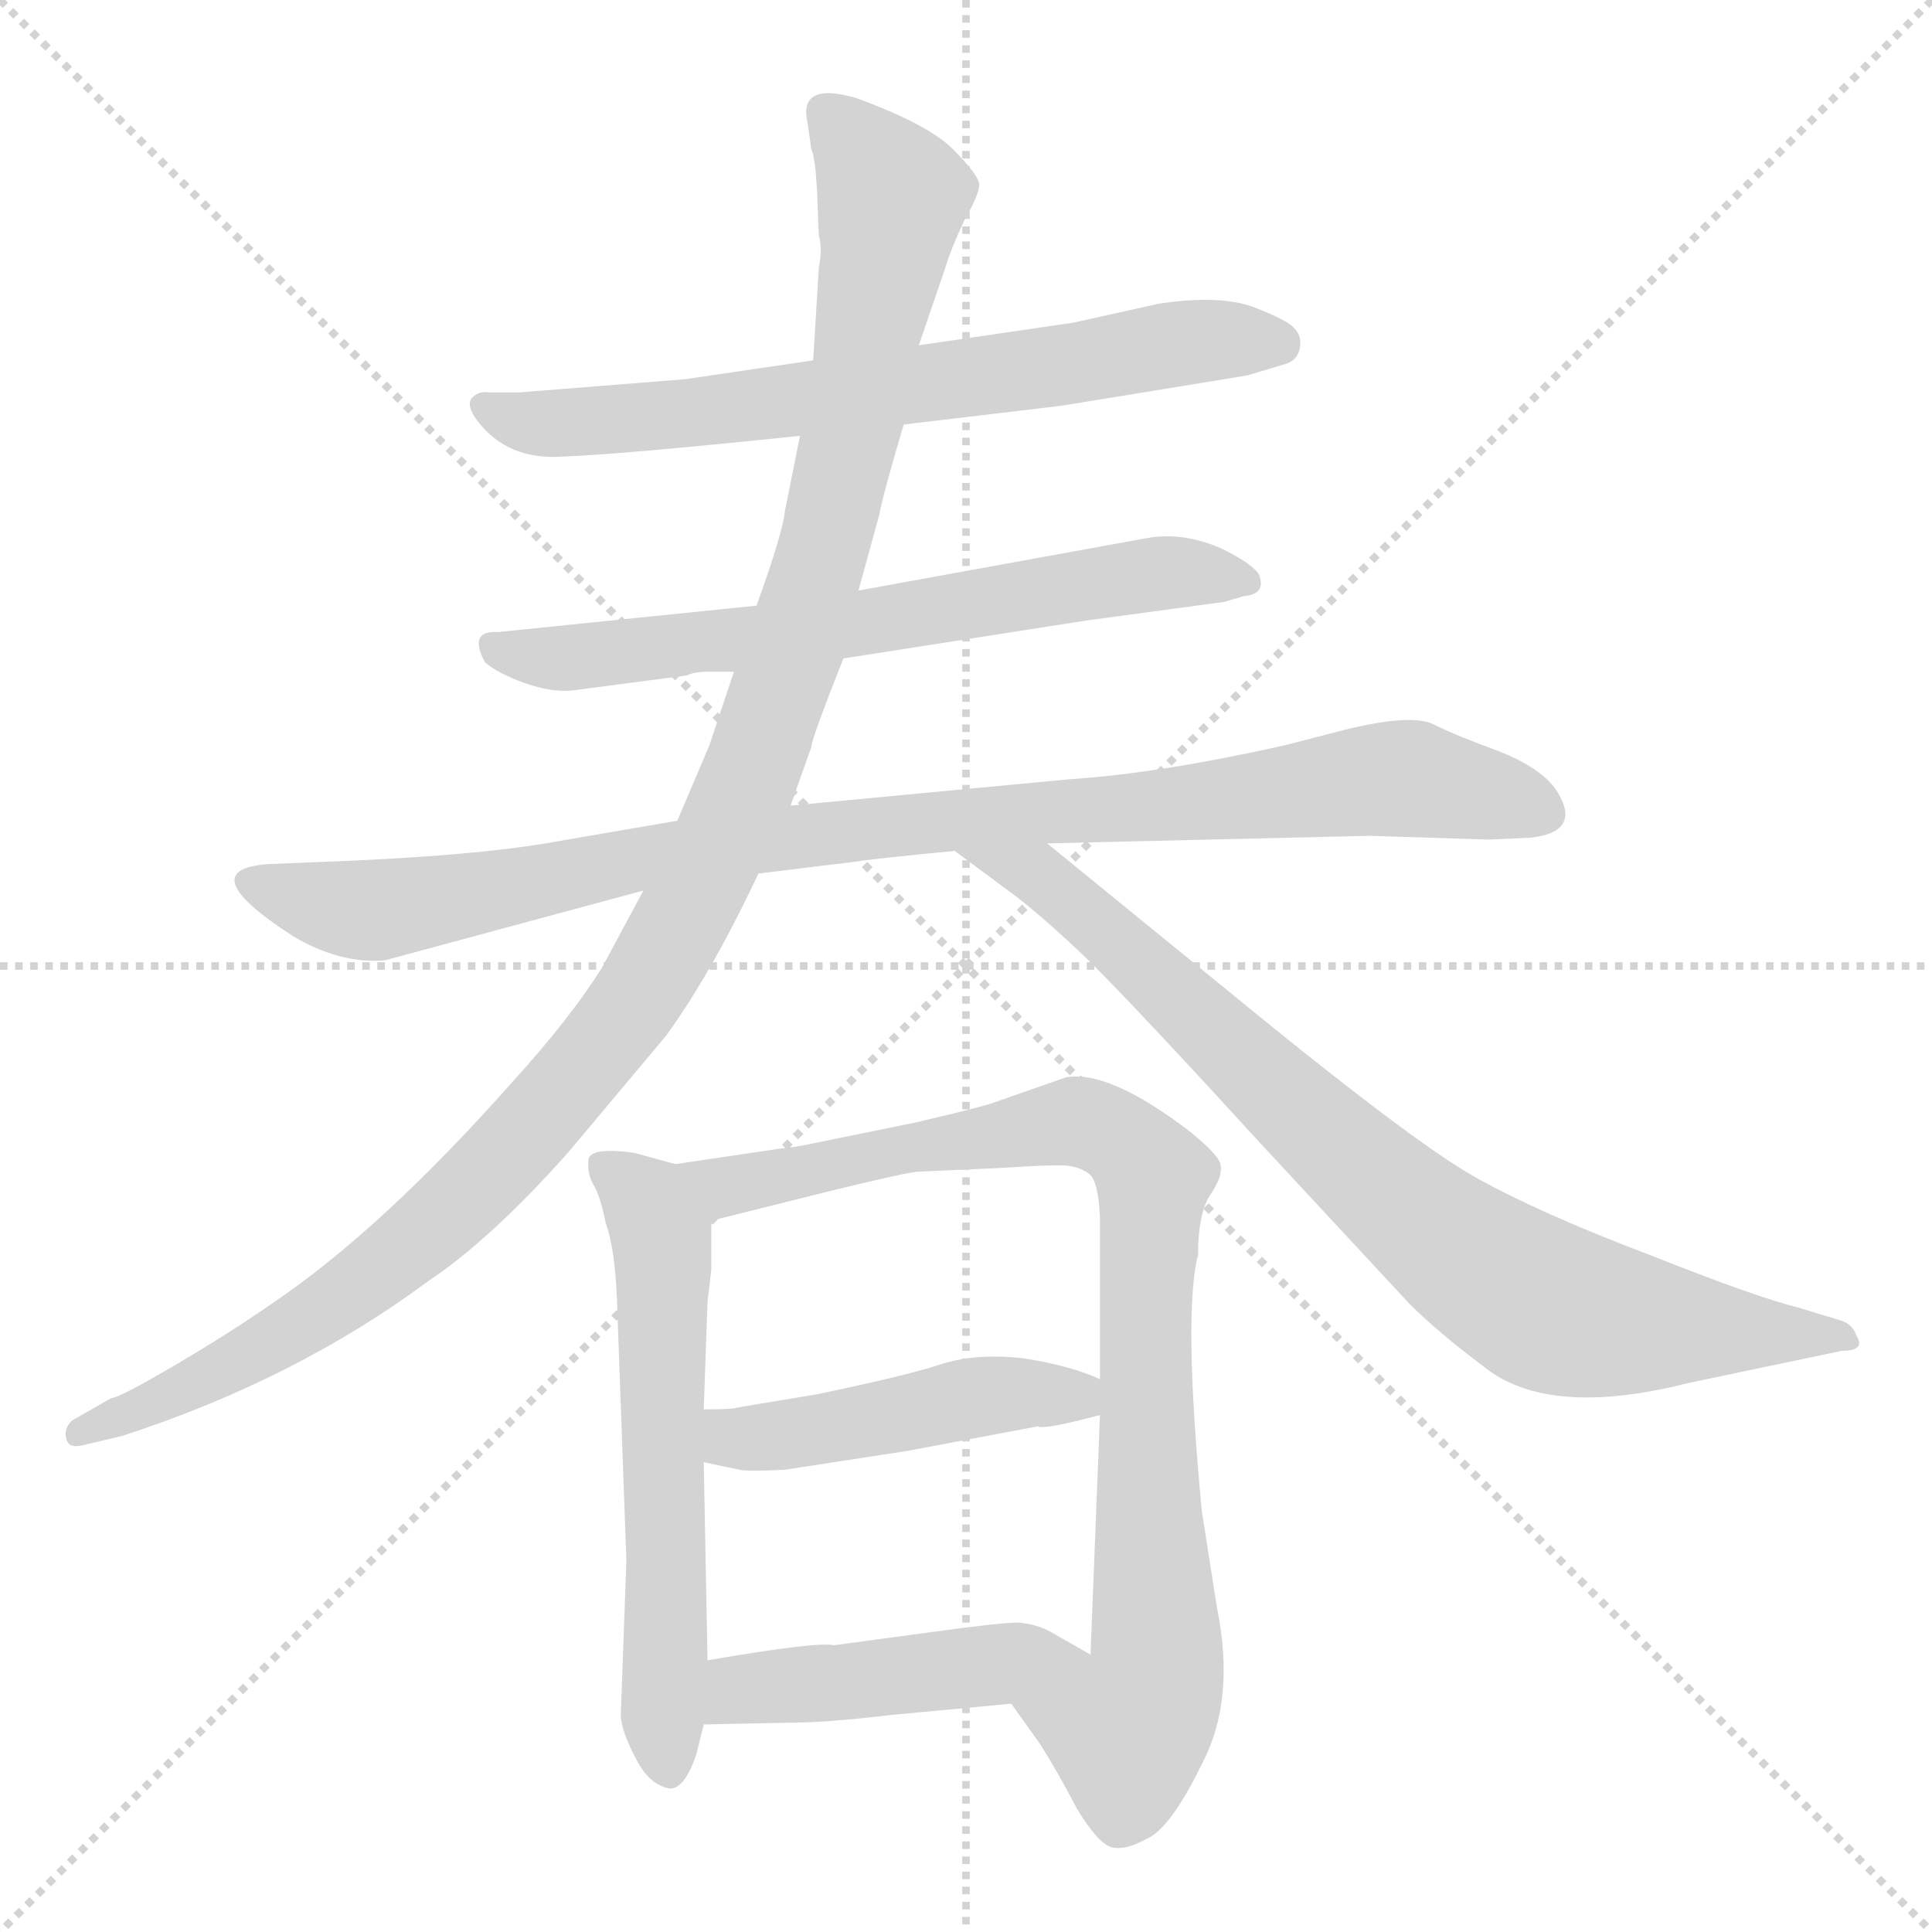 <svg xmlns="http://www.w3.org/2000/svg" version="1.1" viewBox="0 0 1024 1024">
  <g stroke="lightgray" stroke-dasharray="1,1" stroke-width="1" transform="scale(4, 4)">
    <line x1="0" y1="0" x2="256" y2="256" />
    <line x1="256" y1="0" x2="0" y2="256" />
    <line x1="128" y1="0" x2="128" y2="256" />
    <line x1="0" y1="128" x2="256" y2="128" />
  </g>
  <g transform="scale(1.0, -1.0) translate(0.0, -813.00)">
    <style type="text/css">
      
        @keyframes keyframes0 {
          from {
            stroke: blue;
            stroke-dashoffset: 681;
            stroke-width: 128;
          }
          69% {
            animation-timing-function: step-end;
            stroke: blue;
            stroke-dashoffset: 0;
            stroke-width: 128;
          }
          to {
            stroke: black;
            stroke-width: 1024;
          }
        }
        #make-me-a-hanzi-animation-0 {
          animation: keyframes0 0.804s both;
          animation-delay: 0s;
          animation-timing-function: linear;
        }
      
        @keyframes keyframes1 {
          from {
            stroke: blue;
            stroke-dashoffset: 658;
            stroke-width: 128;
          }
          68% {
            animation-timing-function: step-end;
            stroke: blue;
            stroke-dashoffset: 0;
            stroke-width: 128;
          }
          to {
            stroke: black;
            stroke-width: 1024;
          }
        }
        #make-me-a-hanzi-animation-1 {
          animation: keyframes1 0.785s both;
          animation-delay: 0.804s;
          animation-timing-function: linear;
        }
      
        @keyframes keyframes2 {
          from {
            stroke: blue;
            stroke-dashoffset: 945;
            stroke-width: 128;
          }
          75% {
            animation-timing-function: step-end;
            stroke: blue;
            stroke-dashoffset: 0;
            stroke-width: 128;
          }
          to {
            stroke: black;
            stroke-width: 1024;
          }
        }
        #make-me-a-hanzi-animation-2 {
          animation: keyframes2 1.019s both;
          animation-delay: 1.59s;
          animation-timing-function: linear;
        }
      
        @keyframes keyframes3 {
          from {
            stroke: blue;
            stroke-dashoffset: 1138;
            stroke-width: 128;
          }
          79% {
            animation-timing-function: step-end;
            stroke: blue;
            stroke-dashoffset: 0;
            stroke-width: 128;
          }
          to {
            stroke: black;
            stroke-width: 1024;
          }
        }
        #make-me-a-hanzi-animation-3 {
          animation: keyframes3 1.176s both;
          animation-delay: 2.609s;
          animation-timing-function: linear;
        }
      
        @keyframes keyframes4 {
          from {
            stroke: blue;
            stroke-dashoffset: 807;
            stroke-width: 128;
          }
          72% {
            animation-timing-function: step-end;
            stroke: blue;
            stroke-dashoffset: 0;
            stroke-width: 128;
          }
          to {
            stroke: black;
            stroke-width: 1024;
          }
        }
        #make-me-a-hanzi-animation-4 {
          animation: keyframes4 0.907s both;
          animation-delay: 3.785s;
          animation-timing-function: linear;
        }
      
        @keyframes keyframes5 {
          from {
            stroke: blue;
            stroke-dashoffset: 588;
            stroke-width: 128;
          }
          66% {
            animation-timing-function: step-end;
            stroke: blue;
            stroke-dashoffset: 0;
            stroke-width: 128;
          }
          to {
            stroke: black;
            stroke-width: 1024;
          }
        }
        #make-me-a-hanzi-animation-5 {
          animation: keyframes5 0.729s both;
          animation-delay: 4.692s;
          animation-timing-function: linear;
        }
      
        @keyframes keyframes6 {
          from {
            stroke: blue;
            stroke-dashoffset: 870;
            stroke-width: 128;
          }
          74% {
            animation-timing-function: step-end;
            stroke: blue;
            stroke-dashoffset: 0;
            stroke-width: 128;
          }
          to {
            stroke: black;
            stroke-width: 1024;
          }
        }
        #make-me-a-hanzi-animation-6 {
          animation: keyframes6 0.958s both;
          animation-delay: 5.42s;
          animation-timing-function: linear;
        }
      
        @keyframes keyframes7 {
          from {
            stroke: blue;
            stroke-dashoffset: 457;
            stroke-width: 128;
          }
          60% {
            animation-timing-function: step-end;
            stroke: blue;
            stroke-dashoffset: 0;
            stroke-width: 128;
          }
          to {
            stroke: black;
            stroke-width: 1024;
          }
        }
        #make-me-a-hanzi-animation-7 {
          animation: keyframes7 0.622s both;
          animation-delay: 6.378s;
          animation-timing-function: linear;
        }
      
        @keyframes keyframes8 {
          from {
            stroke: blue;
            stroke-dashoffset: 455;
            stroke-width: 128;
          }
          60% {
            animation-timing-function: step-end;
            stroke: blue;
            stroke-dashoffset: 0;
            stroke-width: 128;
          }
          to {
            stroke: black;
            stroke-width: 1024;
          }
        }
        #make-me-a-hanzi-animation-8 {
          animation: keyframes8 0.62s both;
          animation-delay: 7s;
          animation-timing-function: linear;
        }
      
    </style>
    
      <path d="M 479 588 L 563 598 L 661 614 L 681 620 Q 688 622 689 629 Q 690 635 686 639 Q 683 643 665 650 Q 647 657 614 652 L 569 642 L 487 630 L 431 622 L 363 612 L 275 605 L 259 605 Q 254 606 250 602 Q 247 598 253 590 Q 269 569 298 571 Q 328 572 424 582 L 479 588 Z" fill="lightgray" />
    
      <path d="M 447 464 L 575 484 L 649 494 L 659 497 Q 670 498 668 506 Q 668 512 648 522 Q 628 531 609 528 L 455 500 L 401 492 L 264 478 Q 248 479 257 462 Q 264 456 278 451 Q 292 446 303 447 L 364 455 Q 368 457 376 457 L 389 457 L 447 464 Z" fill="lightgray" />
    
      <path d="M 555 366 L 726 370 L 789 368 L 811 369 Q 839 372 825 394 Q 817 406 794 415 Q 772 423 760 429 Q 748 435 712 426 L 681 418 Q 614 403 567 400 L 419 386 L 359 378 L 295 367 Q 251 359 166 356 L 142 355 Q 101 352 155 317 Q 180 302 204 304 L 341 341 L 402 350 L 451 356 Q 464 358 506 362 L 555 366 Z" fill="lightgray" />
    
      <path d="M 419 386 L 430 417 Q 430 421 447 464 L 455 500 L 466 540 Q 468 551 479 588 L 487 630 L 501 671 Q 504 681 511 696 Q 519 710 519 715 Q 519 720 505 734 Q 492 747 454 761 Q 423 770 428 748 L 430 734 Q 432 730 433 713 L 434 688 Q 436 682 434 671 L 431 622 L 424 582 L 416 542 Q 415 531 401 492 L 389 457 L 376 418 L 359 378 L 341 341 L 319 300 Q 302 273 272 240 Q 202 161 144 122 Q 121 106 92 89 Q 63 72 59 72 L 38 60 Q 34 56 35 51 Q 36 45 44 47 L 65 52 Q 157 82 227 134 Q 260 156 301 202 L 353 264 Q 377 297 402 350 L 419 386 Z" fill="lightgray" />
    
      <path d="M 506 362 L 533 342 Q 551 329 578 303 Q 605 276 669 206 L 747 122 Q 762 107 786 89 Q 820 61 895 80 L 976 97 Q 989 97 984 105 Q 982 111 976 113 L 953 120 Q 932 125 874 148 Q 816 170 782 189 Q 748 208 647 291 L 555 366 C 532 385 482 380 506 362 Z" fill="lightgray" />
    
      <path d="M 358 196 L 336 202 Q 314 205 312 199 Q 311 192 314 186 Q 318 180 321 165 Q 326 151 327 124 L 332 -14 L 329 -97 Q 330 -106 337 -119 Q 344 -133 355 -135 Q 363 -135 369 -117 L 373 -101 L 375 -67 L 373 38 L 373 66 L 375 123 L 377 140 L 377 166 C 377 191 377 191 358 196 Z" fill="lightgray" />
    
      <path d="M 635 148 Q 635 169 641 179 Q 648 189 647 195 Q 647 200 631 213 Q 588 246 565 242 L 525 228 Q 515 225 485 218 L 431 207 Q 422 205 412 204 L 358 196 C 328 192 348 159 377 166 L 441 182 Q 482 192 487 192 L 531 194 Q 561 196 567 195 Q 573 194 577 191 Q 582 188 583 168 L 583 82 L 583 63 L 578 -64 C 577 -94 519 -66 536 -90 L 551 -111 Q 560 -125 571 -146 Q 582 -164 589 -166 Q 596 -168 607 -162 Q 620 -157 637 -122 Q 655 -88 645 -39 L 637 12 Q 627 117 635 148 Z" fill="lightgray" />
    
      <path d="M 373 38 L 392 34 Q 396 33 416 34 L 481 44 L 550 57 Q 553 55 583 63 C 611 70 611 70 583 82 Q 568 89 543 93 Q 518 96 499 90 Q 481 84 433 74 L 391 67 Q 389 66 373 66 C 343 66 344 44 373 38 Z" fill="lightgray" />
    
      <path d="M 373 -101 L 421 -100 Q 438 -100 472 -96 L 536 -90 C 566 -87 604 -79 578 -64 L 557 -52 Q 550 -48 540 -47 Q 530 -47 494 -52 L 442 -59 Q 433 -57 375 -67 C 345 -72 343 -102 373 -101 Z" fill="lightgray" />
    
    
      <clipPath id="make-me-a-hanzi-clip-0">
        <path d="M 479 588 L 563 598 L 661 614 L 681 620 Q 688 622 689 629 Q 690 635 686 639 Q 683 643 665 650 Q 647 657 614 652 L 569 642 L 487 630 L 431 622 L 363 612 L 275 605 L 259 605 Q 254 606 250 602 Q 247 598 253 590 Q 269 569 298 571 Q 328 572 424 582 L 479 588 Z" />
      </clipPath>
      <path clip-path="url(#make-me-a-hanzi-clip-0)" d="M 257 597 L 292 588 L 351 592 L 637 632 L 678 631" fill="none" id="make-me-a-hanzi-animation-0" stroke-dasharray="553 1106" stroke-linecap="round" />
    
      <clipPath id="make-me-a-hanzi-clip-1">
        <path d="M 447 464 L 575 484 L 649 494 L 659 497 Q 670 498 668 506 Q 668 512 648 522 Q 628 531 609 528 L 455 500 L 401 492 L 264 478 Q 248 479 257 462 Q 264 456 278 451 Q 292 446 303 447 L 364 455 Q 368 457 376 457 L 389 457 L 447 464 Z" />
      </clipPath>
      <path clip-path="url(#make-me-a-hanzi-clip-1)" d="M 262 470 L 308 464 L 616 510 L 660 505" fill="none" id="make-me-a-hanzi-animation-1" stroke-dasharray="530 1060" stroke-linecap="round" />
    
      <clipPath id="make-me-a-hanzi-clip-2">
        <path d="M 555 366 L 726 370 L 789 368 L 811 369 Q 839 372 825 394 Q 817 406 794 415 Q 772 423 760 429 Q 748 435 712 426 L 681 418 Q 614 403 567 400 L 419 386 L 359 378 L 295 367 Q 251 359 166 356 L 142 355 Q 101 352 155 317 Q 180 302 204 304 L 341 341 L 402 350 L 451 356 Q 464 358 506 362 L 555 366 Z" />
      </clipPath>
      <path clip-path="url(#make-me-a-hanzi-clip-2)" d="M 136 346 L 149 337 L 205 331 L 428 371 L 625 386 L 726 400 L 791 392 L 815 383" fill="none" id="make-me-a-hanzi-animation-2" stroke-dasharray="817 1634" stroke-linecap="round" />
    
      <clipPath id="make-me-a-hanzi-clip-3">
        <path d="M 419 386 L 430 417 Q 430 421 447 464 L 455 500 L 466 540 Q 468 551 479 588 L 487 630 L 501 671 Q 504 681 511 696 Q 519 710 519 715 Q 519 720 505 734 Q 492 747 454 761 Q 423 770 428 748 L 430 734 Q 432 730 433 713 L 434 688 Q 436 682 434 671 L 431 622 L 424 582 L 416 542 Q 415 531 401 492 L 389 457 L 376 418 L 359 378 L 341 341 L 319 300 Q 302 273 272 240 Q 202 161 144 122 Q 121 106 92 89 Q 63 72 59 72 L 38 60 Q 34 56 35 51 Q 36 45 44 47 L 65 52 Q 157 82 227 134 Q 260 156 301 202 L 353 264 Q 377 297 402 350 L 419 386 Z" />
      </clipPath>
      <path clip-path="url(#make-me-a-hanzi-clip-3)" d="M 442 752 L 473 705 L 451 584 L 401 410 L 356 314 L 288 222 L 228 162 L 138 98 L 42 54" fill="none" id="make-me-a-hanzi-animation-3" stroke-dasharray="1010 2020" stroke-linecap="round" />
    
      <clipPath id="make-me-a-hanzi-clip-4">
        <path d="M 506 362 L 533 342 Q 551 329 578 303 Q 605 276 669 206 L 747 122 Q 762 107 786 89 Q 820 61 895 80 L 976 97 Q 989 97 984 105 Q 982 111 976 113 L 953 120 Q 932 125 874 148 Q 816 170 782 189 Q 748 208 647 291 L 555 366 C 532 385 482 380 506 362 Z" />
      </clipPath>
      <path clip-path="url(#make-me-a-hanzi-clip-4)" d="M 512 361 L 563 340 L 736 180 L 796 134 L 845 114 L 976 105" fill="none" id="make-me-a-hanzi-animation-4" stroke-dasharray="679 1358" stroke-linecap="round" />
    
      <clipPath id="make-me-a-hanzi-clip-5">
        <path d="M 358 196 L 336 202 Q 314 205 312 199 Q 311 192 314 186 Q 318 180 321 165 Q 326 151 327 124 L 332 -14 L 329 -97 Q 330 -106 337 -119 Q 344 -133 355 -135 Q 363 -135 369 -117 L 373 -101 L 375 -67 L 373 38 L 373 66 L 375 123 L 377 140 L 377 166 C 377 191 377 191 358 196 Z" />
      </clipPath>
      <path clip-path="url(#make-me-a-hanzi-clip-5)" d="M 319 193 L 337 183 L 351 158 L 354 -125" fill="none" id="make-me-a-hanzi-animation-5" stroke-dasharray="460 920" stroke-linecap="round" />
    
      <clipPath id="make-me-a-hanzi-clip-6">
        <path d="M 635 148 Q 635 169 641 179 Q 648 189 647 195 Q 647 200 631 213 Q 588 246 565 242 L 525 228 Q 515 225 485 218 L 431 207 Q 422 205 412 204 L 358 196 C 328 192 348 159 377 166 L 441 182 Q 482 192 487 192 L 531 194 Q 561 196 567 195 Q 573 194 577 191 Q 582 188 583 168 L 583 82 L 583 63 L 578 -64 C 577 -94 519 -66 536 -90 L 551 -111 Q 560 -125 571 -146 Q 582 -164 589 -166 Q 596 -168 607 -162 Q 620 -157 637 -122 Q 655 -88 645 -39 L 637 12 Q 627 117 635 148 Z" />
      </clipPath>
      <path clip-path="url(#make-me-a-hanzi-clip-6)" d="M 365 194 L 384 184 L 570 219 L 595 209 L 607 197 L 612 189 L 607 54 L 613 -76 L 606 -93 L 594 -102 L 544 -92" fill="none" id="make-me-a-hanzi-animation-6" stroke-dasharray="742 1484" stroke-linecap="round" />
    
      <clipPath id="make-me-a-hanzi-clip-7">
        <path d="M 373 38 L 392 34 Q 396 33 416 34 L 481 44 L 550 57 Q 553 55 583 63 C 611 70 611 70 583 82 Q 568 89 543 93 Q 518 96 499 90 Q 481 84 433 74 L 391 67 Q 389 66 373 66 C 343 66 344 44 373 38 Z" />
      </clipPath>
      <path clip-path="url(#make-me-a-hanzi-clip-7)" d="M 379 59 L 389 51 L 407 51 L 521 73 L 575 77" fill="none" id="make-me-a-hanzi-animation-7" stroke-dasharray="329 658" stroke-linecap="round" />
    
      <clipPath id="make-me-a-hanzi-clip-8">
        <path d="M 373 -101 L 421 -100 Q 438 -100 472 -96 L 536 -90 C 566 -87 604 -79 578 -64 L 557 -52 Q 550 -48 540 -47 Q 530 -47 494 -52 L 442 -59 Q 433 -57 375 -67 C 345 -72 343 -102 373 -101 Z" />
      </clipPath>
      <path clip-path="url(#make-me-a-hanzi-clip-8)" d="M 379 -96 L 393 -82 L 571 -64" fill="none" id="make-me-a-hanzi-animation-8" stroke-dasharray="327 654" stroke-linecap="round" />
    
  </g>
</svg>